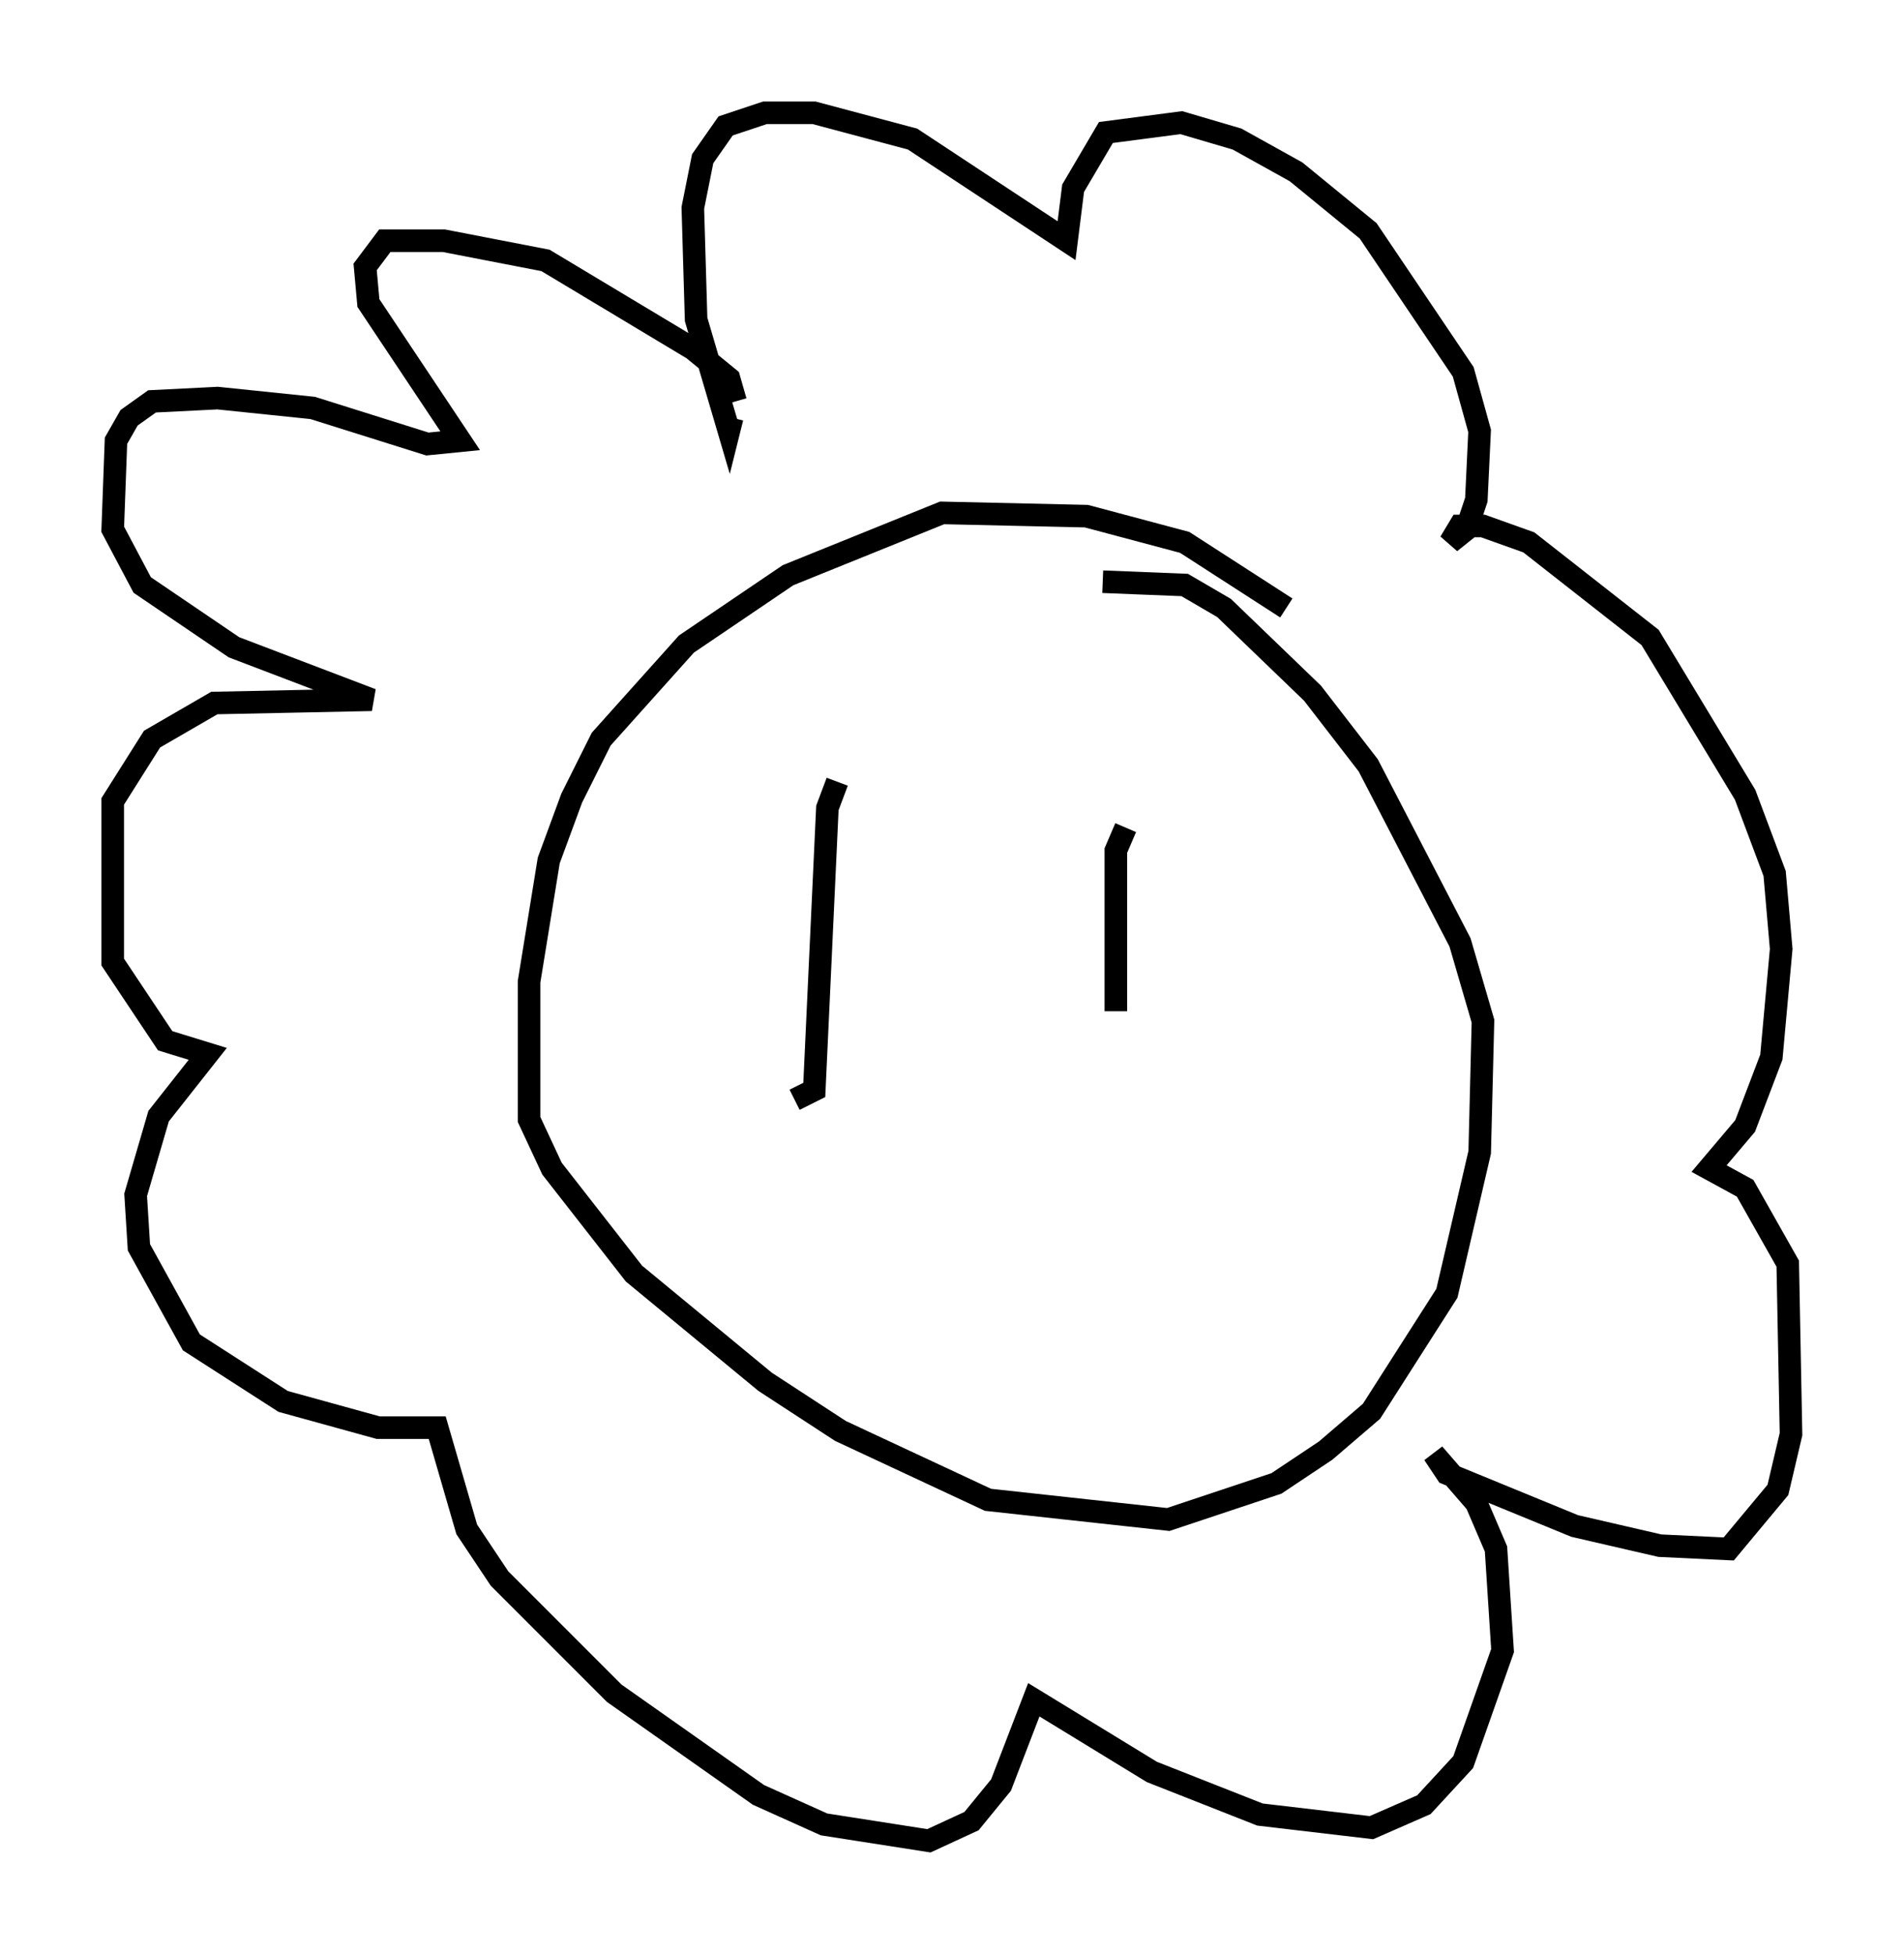 <?xml version="1.0" encoding="utf-8" ?>
<svg baseProfile="full" height="86.547" version="1.1" width="84.369" xmlns="http://www.w3.org/2000/svg" xmlns:ev="http://www.w3.org/2001/xml-events" xmlns:xlink="http://www.w3.org/1999/xlink"><defs /><rect fill="white" height="86.547" width="84.369" x="0" y="0" /><path d="M59.033, 29.112 m-2.034, -2.179 l-4.503, -2.905 -4.358, -1.162 l-6.391, -0.145 -6.827, 2.76 l-4.503, 3.05 -3.777, 4.212 l-1.307, 2.615 -1.017, 2.76 l-0.872, 5.374 0.0, 6.101 l1.017, 2.179 3.631, 4.648 l5.81, 4.793 3.341, 2.179 l6.536, 3.05 7.989, 0.872 l4.793, -1.598 2.179, -1.453 l2.034, -1.743 3.341, -5.229 l1.453, -6.246 0.145, -5.81 l-1.017, -3.486 -4.067, -7.844 l-2.469, -3.196 -3.922, -3.777 l-1.743, -1.017 -3.631, -0.145 m1.017, 10.894 l-0.436, 1.017 0.0, 7.117 m-12.346, -10.168 l-0.436, 1.162 -0.581, 12.492 l-0.872, 0.436 m-2.615, -30.938 l-0.291, -1.017 -1.598, -1.307 l-6.536, -3.922 -4.503, -0.872 l-2.615, 0.0 -0.872, 1.162 l0.145, 1.598 4.067, 6.101 l-1.453, 0.145 -5.084, -1.598 l-4.212, -0.436 -2.905, 0.145 l-1.017, 0.726 -0.581, 1.017 l-0.145, 3.922 1.307, 2.469 l4.067, 2.76 6.101, 2.324 l-6.972, 0.145 -2.76, 1.598 l-1.743, 2.76 0.0, 7.117 l2.324, 3.486 1.888, 0.581 l-2.179, 2.76 -1.017, 3.486 l0.145, 2.324 2.324, 4.212 l4.067, 2.615 4.212, 1.162 l2.615, 0.0 1.307, 4.503 l1.453, 2.179 5.084, 5.084 l6.391, 4.503 2.905, 1.307 l4.648, 0.726 1.888, -0.872 l1.307, -1.598 1.453, -3.777 l5.229, 3.196 4.793, 1.888 l4.939, 0.581 2.324, -1.017 l1.743, -1.888 1.743, -4.939 l-0.291, -4.503 -0.872, -2.034 l-1.888, -2.179 0.581, 0.872 l5.665, 2.324 3.777, 0.872 l3.05, 0.145 2.179, -2.615 l0.581, -2.469 -0.145, -7.553 l-1.888, -3.341 -1.598, -0.872 l1.598, -1.888 1.162, -3.05 l0.436, -4.793 -0.291, -3.341 l-1.307, -3.486 -4.212, -6.972 l-5.374, -4.212 -2.034, -0.726 l-1.017, 0.0 -0.436, 0.726 l0.726, -0.581 0.436, -1.307 l0.145, -3.05 -0.726, -2.615 l-4.212, -6.246 -3.196, -2.615 l-2.615, -1.453 -2.469, -0.726 l-3.341, 0.436 -1.453, 2.469 l-0.291, 2.324 -6.827, -4.503 l-4.358, -1.162 -2.179, 0.0 l-1.743, 0.581 -1.017, 1.453 l-0.436, 2.179 0.145, 4.939 l1.453, 4.939 0.145, -0.581 " fill="none" stroke="black" stroke-width="1" /></svg>
